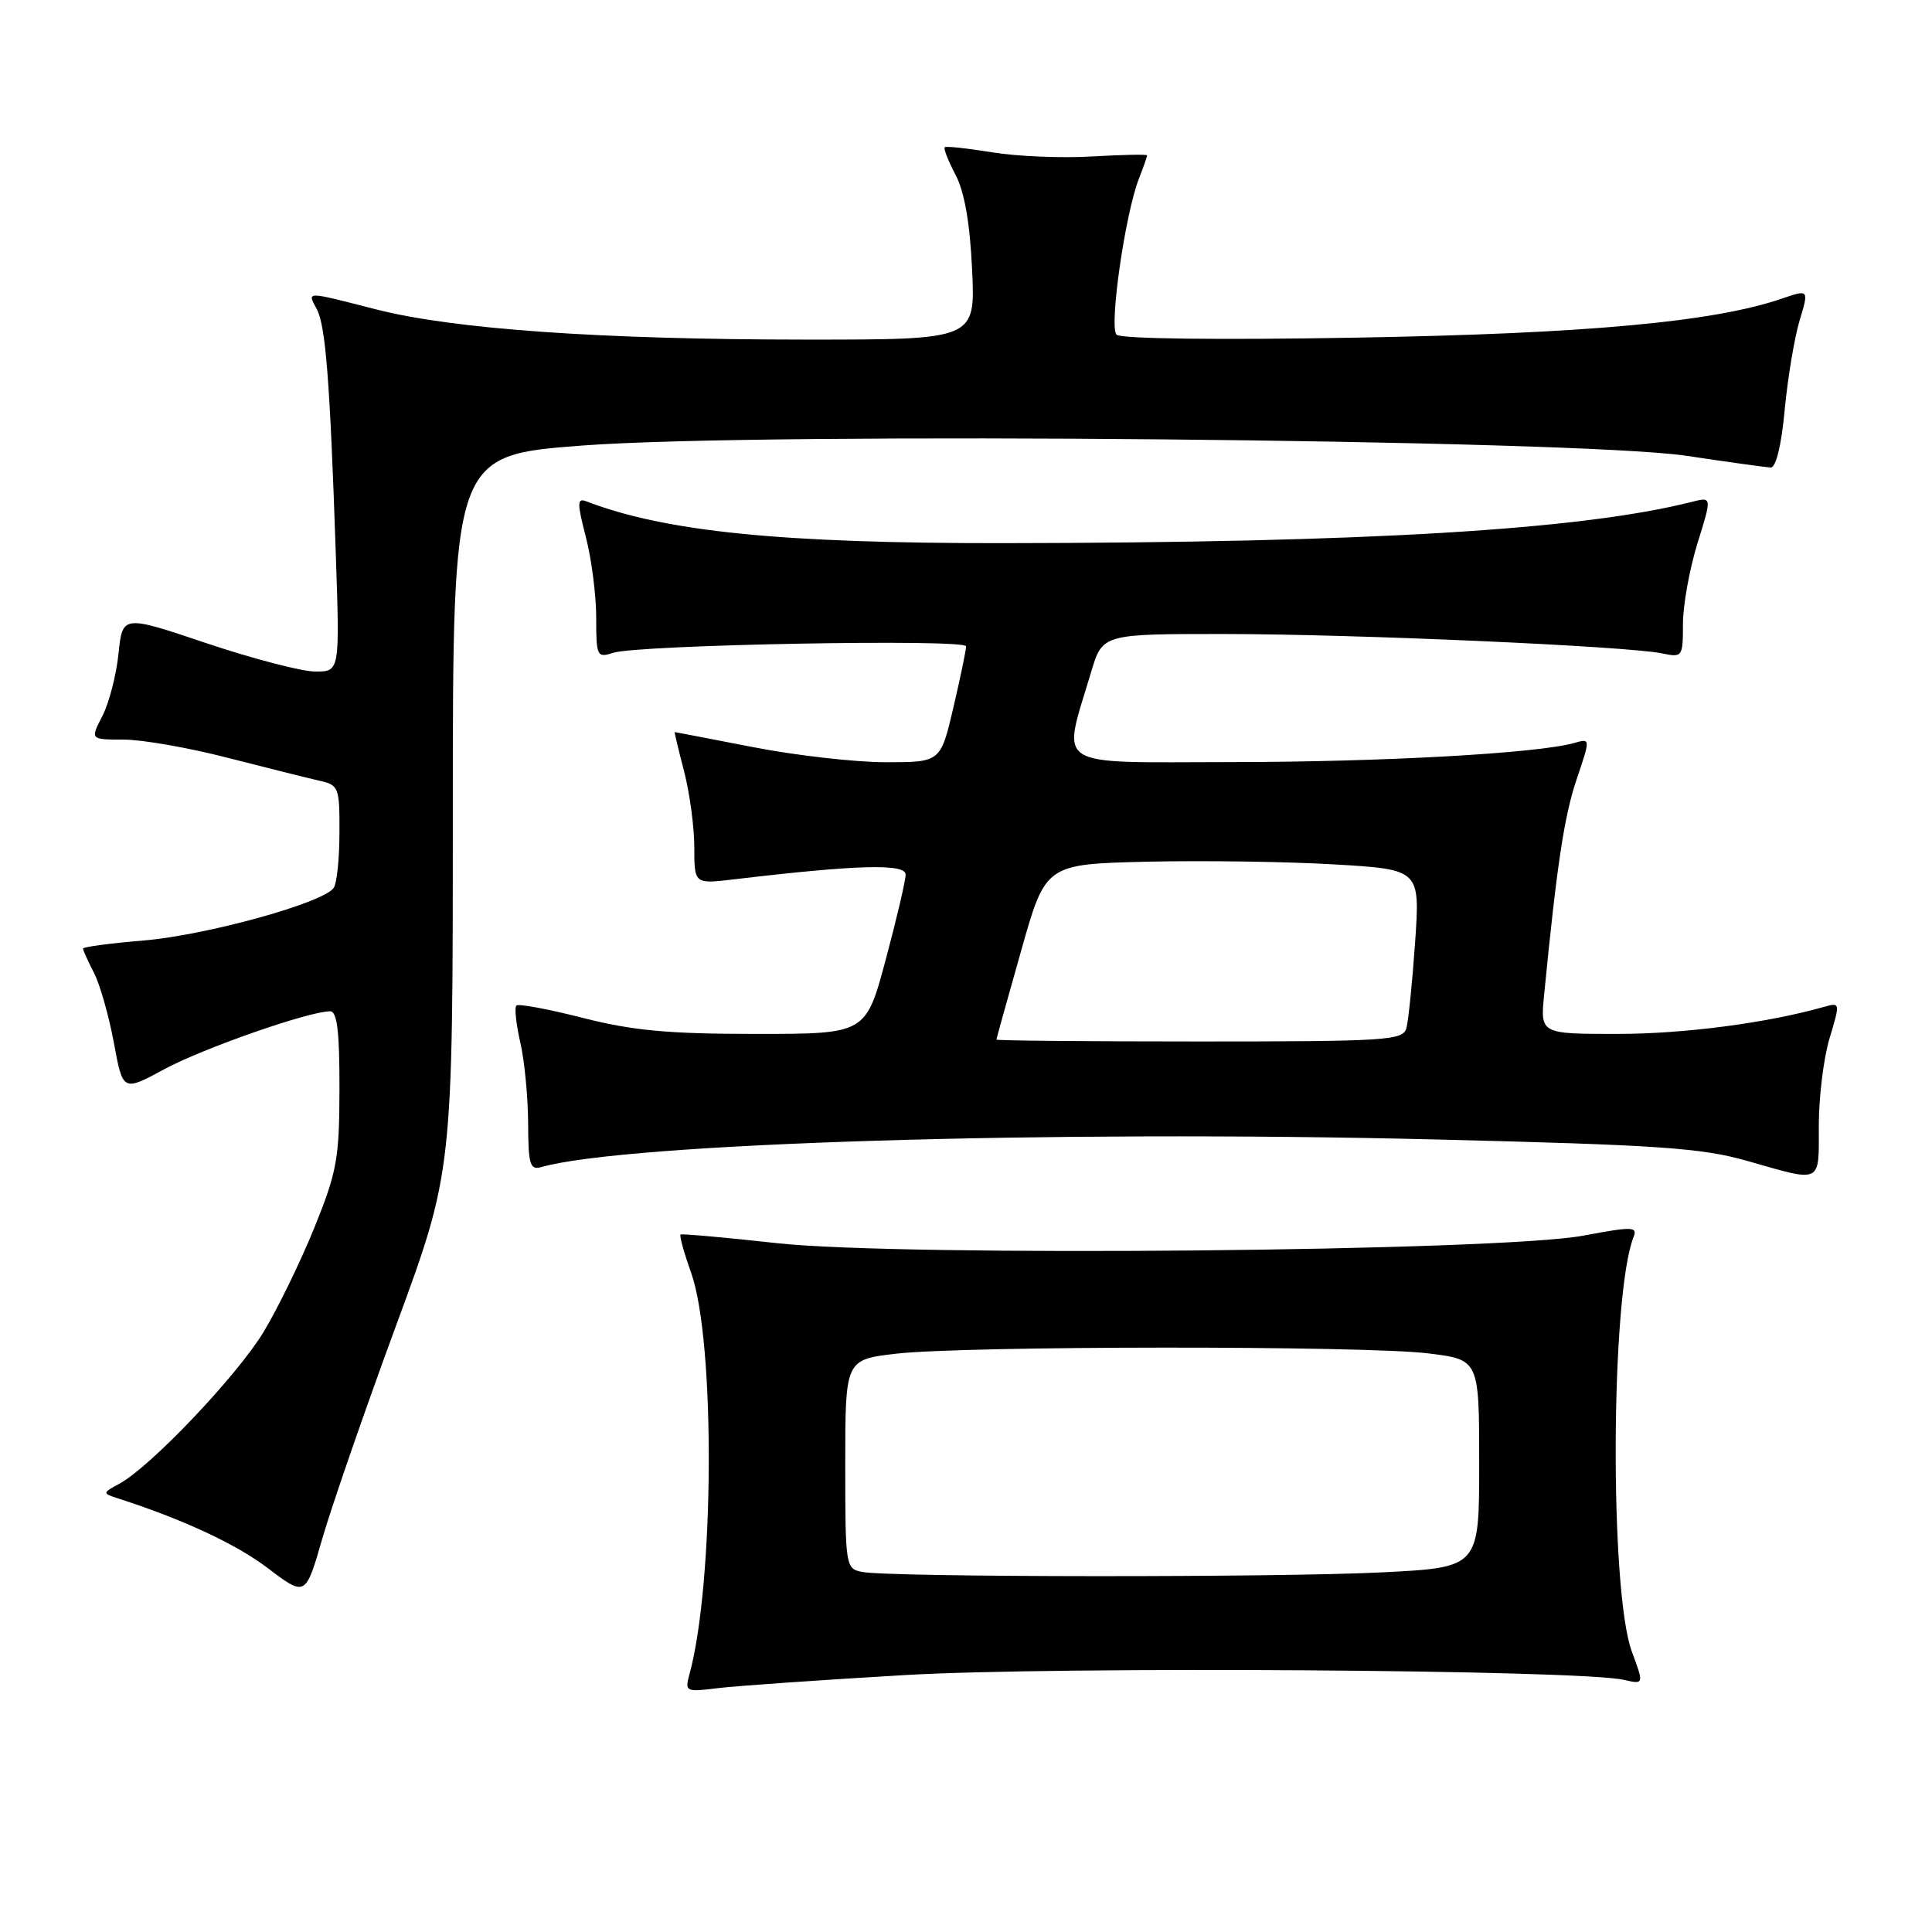 <?xml version="1.0" encoding="UTF-8" standalone="no"?>
<!DOCTYPE svg PUBLIC "-//W3C//DTD SVG 1.1//EN" "http://www.w3.org/Graphics/SVG/1.1/DTD/svg11.dtd" >
<svg xmlns="http://www.w3.org/2000/svg" xmlns:xlink="http://www.w3.org/1999/xlink" version="1.1" viewBox="0 0 256 256">
 <g >
 <path fill="currentColor"
d=" M 120.00 221.95 C 140.21 220.78 209.34 221.24 215.17 222.59 C 217.84 223.20 217.84 223.20 216.23 218.85 C 213.26 210.82 213.42 171.56 216.45 163.93 C 217.01 162.52 216.35 162.50 209.79 163.73 C 198.69 165.81 119.52 166.55 103.00 164.73 C 96.12 163.97 90.36 163.46 90.18 163.58 C 90.00 163.71 90.63 165.99 91.58 168.66 C 94.80 177.68 94.66 209.81 91.35 221.87 C 90.73 224.15 90.86 224.22 95.10 223.69 C 97.52 223.39 108.72 222.61 120.00 221.95 Z  M 52.49 175.62 C 60.00 155.23 60.00 155.23 60.00 107.78 C 60.00 60.33 60.00 60.33 77.25 59.03 C 101.38 57.21 208.99 58.23 223.50 60.40 C 229.00 61.23 234.01 61.92 234.63 61.95 C 235.32 61.98 236.05 59.00 236.48 54.32 C 236.88 50.09 237.77 44.77 238.45 42.49 C 239.70 38.34 239.70 38.34 236.10 39.57 C 227.09 42.66 210.22 44.21 179.69 44.74 C 161.41 45.06 148.50 44.90 147.95 44.35 C 146.94 43.34 149.07 28.40 150.91 23.68 C 151.51 22.14 152.00 20.74 152.00 20.59 C 152.00 20.43 148.74 20.50 144.75 20.73 C 140.76 20.97 134.80 20.73 131.50 20.19 C 128.20 19.65 125.35 19.34 125.18 19.51 C 125.00 19.68 125.65 21.32 126.61 23.16 C 127.80 25.40 128.52 29.55 128.81 35.75 C 129.24 45.00 129.24 45.00 106.87 45.00 C 79.58 44.99 60.04 43.62 49.78 40.98 C 40.36 38.57 40.70 38.57 41.97 40.95 C 43.15 43.15 43.72 50.45 44.49 73.25 C 45.03 89.00 45.03 89.00 41.76 88.98 C 39.97 88.98 33.49 87.28 27.36 85.23 C 16.23 81.48 16.23 81.48 15.70 86.63 C 15.41 89.46 14.44 93.18 13.56 94.89 C 11.95 98.00 11.95 98.00 16.39 98.00 C 18.83 98.00 25.02 99.08 30.16 100.41 C 35.30 101.73 40.74 103.09 42.25 103.43 C 44.89 104.01 45.00 104.28 44.98 110.27 C 44.98 113.70 44.64 117.01 44.23 117.63 C 42.96 119.61 27.38 123.92 19.03 124.62 C 14.61 124.99 11.00 125.47 11.00 125.69 C 11.00 125.92 11.65 127.36 12.45 128.90 C 13.24 130.44 14.43 134.61 15.09 138.18 C 16.28 144.65 16.28 144.65 21.78 141.67 C 26.91 138.90 40.93 134.00 43.75 134.00 C 44.67 134.00 45.00 136.71 44.98 144.25 C 44.97 153.52 44.65 155.28 41.65 162.68 C 39.83 167.17 36.80 173.39 34.92 176.50 C 31.41 182.30 19.91 194.40 15.80 196.61 C 13.58 197.81 13.57 197.88 15.50 198.50 C 24.24 201.31 31.26 204.58 35.49 207.79 C 40.49 211.58 40.49 211.58 42.73 203.79 C 43.97 199.52 48.36 186.84 52.49 175.62 Z  M 241.00 149.16 C 241.00 145.40 241.64 140.18 242.43 137.56 C 243.85 132.85 243.84 132.81 241.68 133.42 C 234.12 135.56 223.12 137.00 214.30 137.00 C 204.09 137.00 204.09 137.00 204.61 131.75 C 206.29 114.61 207.27 108.12 208.91 103.27 C 210.75 97.83 210.75 97.83 208.62 98.44 C 203.82 99.82 183.19 100.97 163.14 100.98 C 139.11 101.00 140.72 102.03 144.57 89.08 C 146.08 84.00 146.08 84.00 162.29 84.01 C 179.53 84.02 215.66 85.62 220.25 86.58 C 222.93 87.14 223.00 87.04 223.00 82.67 C 223.00 80.20 223.87 75.40 224.92 72.00 C 226.85 65.82 226.85 65.82 224.17 66.50 C 209.55 70.21 181.19 71.91 132.97 71.97 C 103.56 72.00 88.19 70.46 77.66 66.42 C 76.47 65.96 76.46 66.65 77.63 71.16 C 78.38 74.06 79.00 78.87 79.00 81.83 C 79.00 86.98 79.10 87.20 81.25 86.50 C 84.54 85.43 128.00 84.63 128.01 85.64 C 128.02 86.11 127.26 89.76 126.33 93.75 C 124.63 101.00 124.63 101.00 117.35 101.00 C 113.35 101.00 105.44 100.10 99.79 99.00 C 94.13 97.90 89.45 97.00 89.40 97.00 C 89.34 97.00 89.90 99.35 90.65 102.22 C 91.39 105.09 92.00 109.62 92.00 112.29 C 92.00 117.14 92.00 117.14 97.25 116.52 C 113.45 114.59 120.00 114.40 120.00 115.88 C 120.00 116.68 118.81 121.76 117.36 127.17 C 114.72 137.00 114.72 137.00 100.14 137.00 C 88.56 137.00 83.85 136.56 77.24 134.88 C 72.66 133.71 68.69 132.97 68.42 133.24 C 68.15 133.51 68.39 135.71 68.94 138.12 C 69.50 140.53 69.96 145.34 69.98 148.82 C 70.00 154.35 70.22 155.07 71.75 154.64 C 82.87 151.47 139.21 149.73 190.00 150.98 C 219.79 151.71 225.46 152.10 231.50 153.82 C 241.54 156.69 241.00 156.95 241.00 149.16 Z  M 114.25 208.29 C 112.05 207.87 112.00 207.58 112.00 194.01 C 112.00 180.16 112.00 180.16 118.75 179.37 C 127.81 178.32 180.77 178.29 189.25 179.33 C 196.00 180.16 196.00 180.16 196.00 193.93 C 196.00 207.69 196.00 207.69 183.25 208.34 C 169.51 209.04 117.95 209.01 114.25 208.29 Z  M 132.03 137.75 C 132.04 137.61 133.51 132.32 135.30 126.00 C 138.54 114.50 138.54 114.50 152.02 114.18 C 159.43 114.01 170.60 114.17 176.84 114.54 C 188.17 115.21 188.17 115.21 187.51 124.85 C 187.14 130.16 186.62 135.29 186.35 136.25 C 185.90 137.86 183.73 138.00 158.93 138.00 C 144.12 138.00 132.01 137.89 132.03 137.75 Z "/>
</g>
</svg>